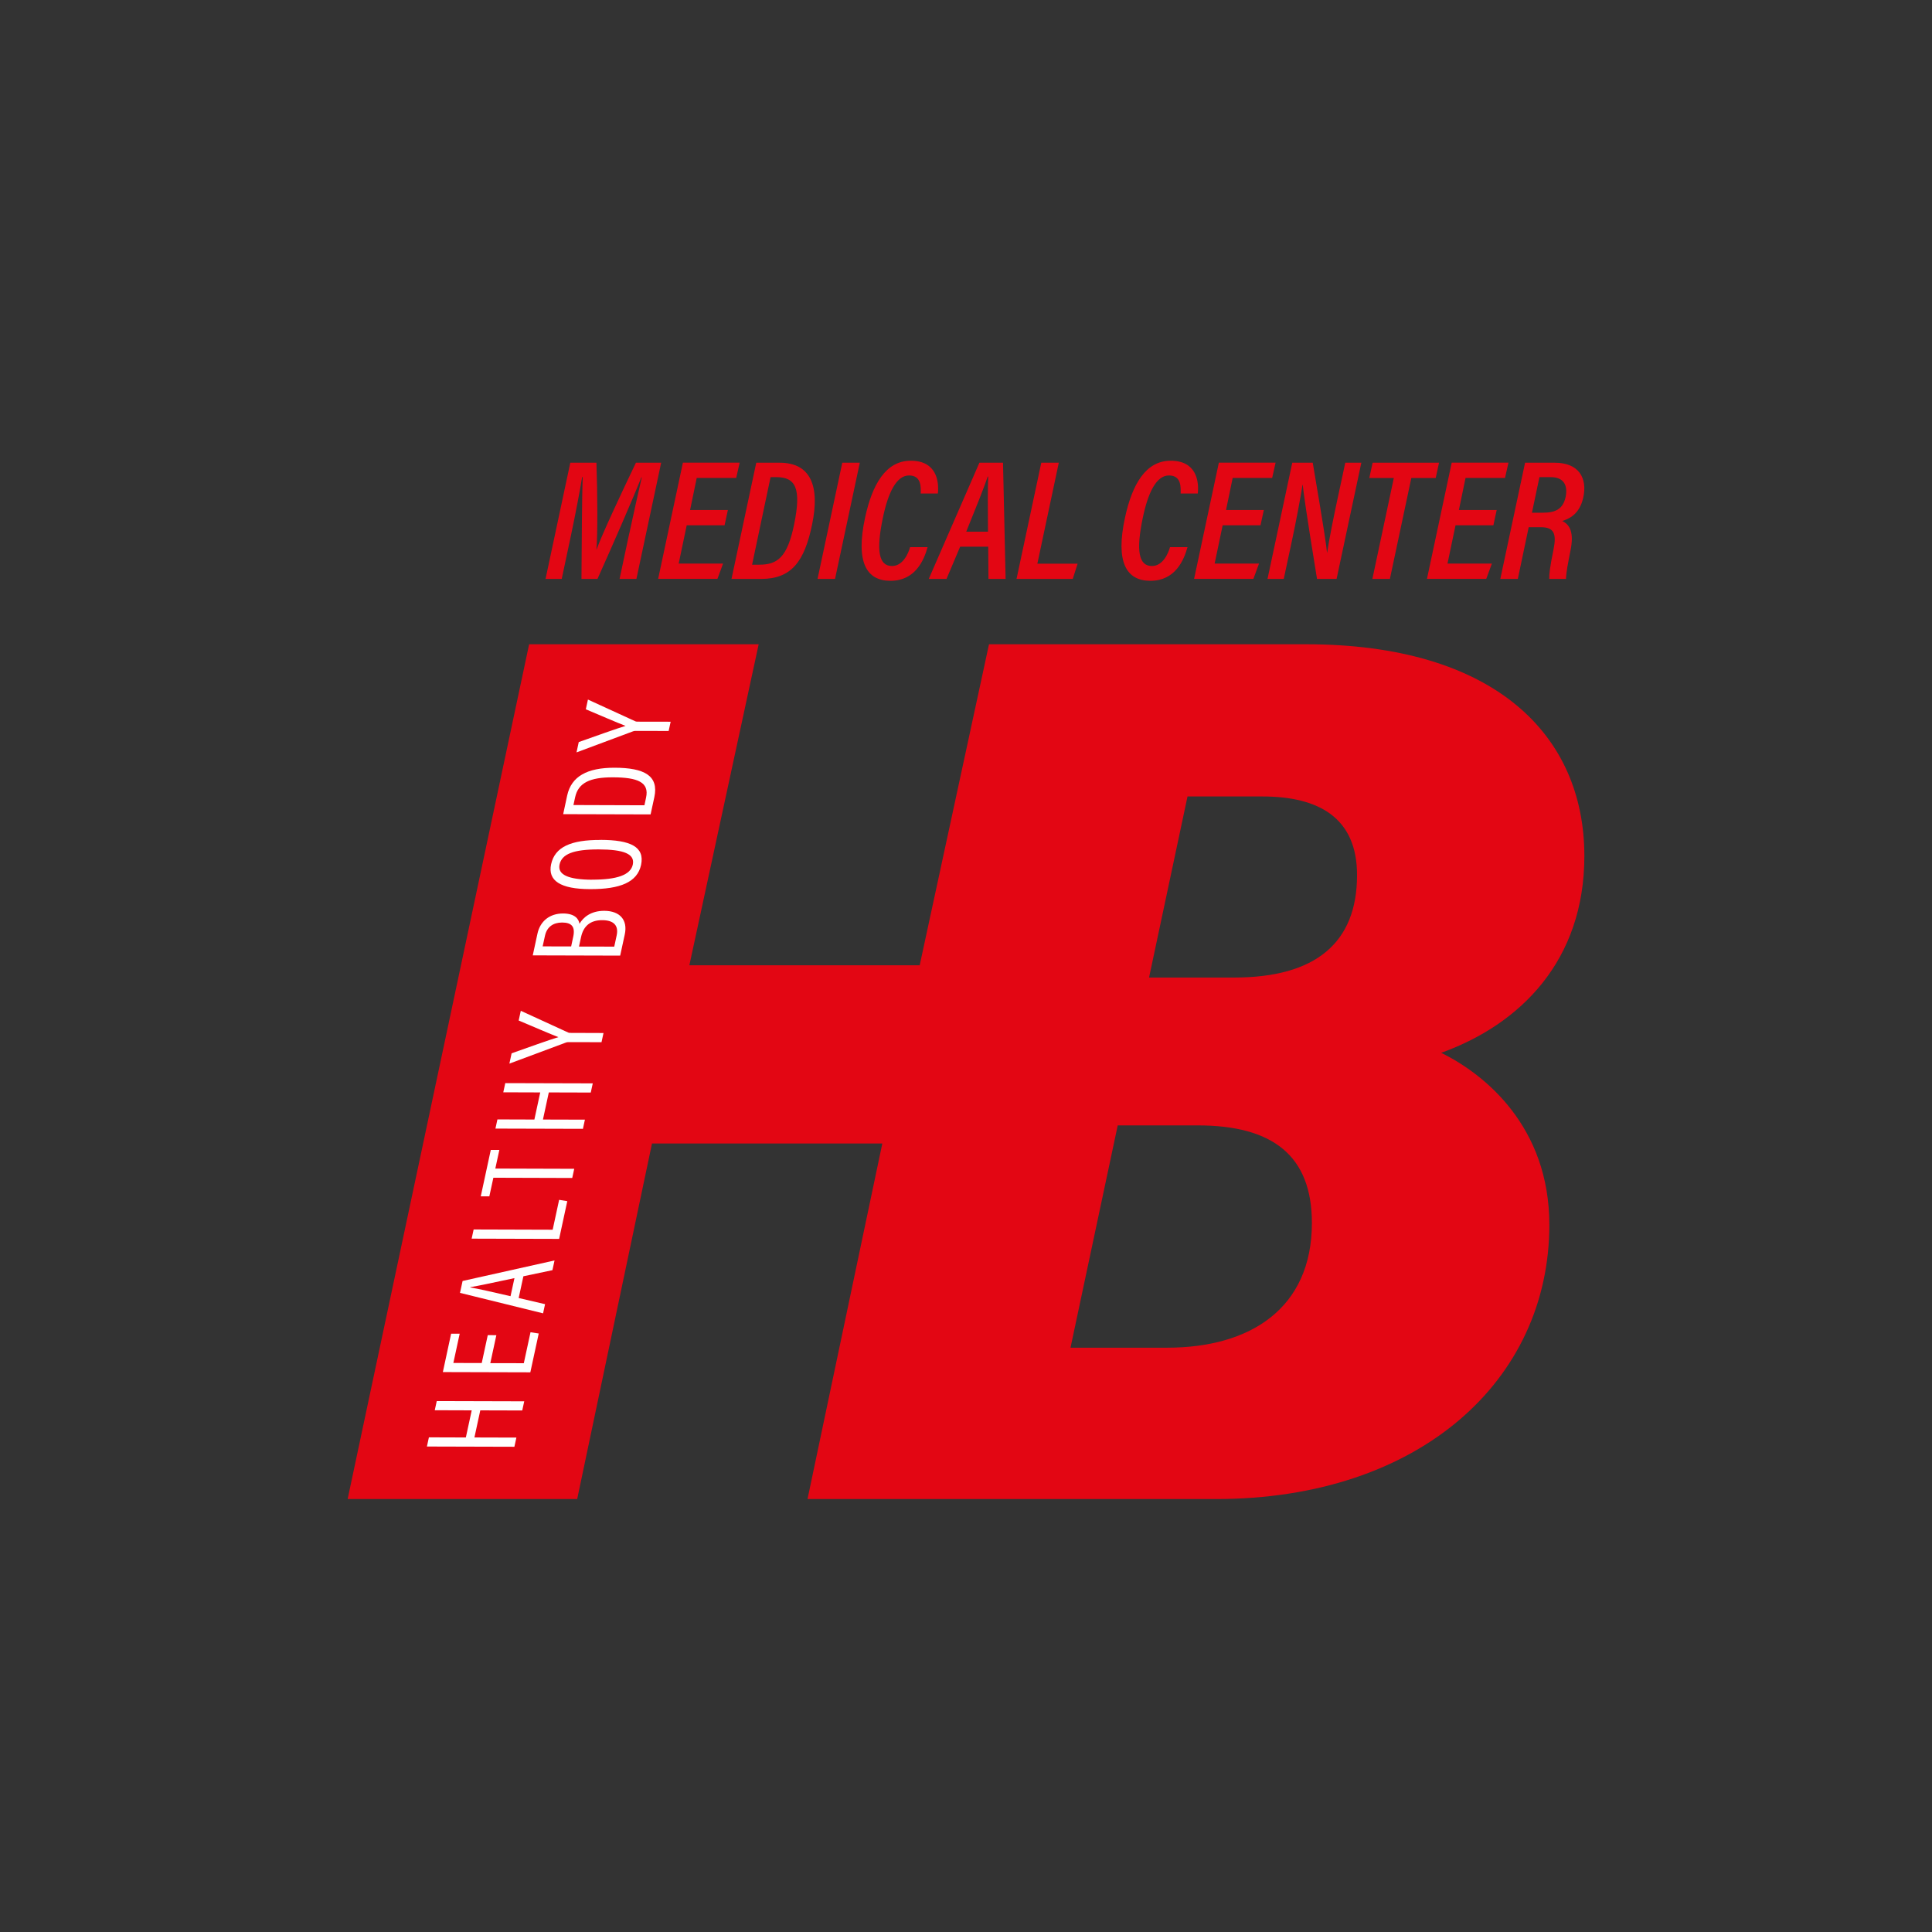 <!-- Generated by IcoMoon.io -->
<svg version="1.1" xmlns="http://www.w3.org/2000/svg" width="60" height="60" viewBox="0 0 32 32">
<rect x="0" y="0" width="32" height="32" fill="#333333" stroke="none"/>
<title>healthy-body_logo-2</title>
<path fill="#e30613" d="M23.87 17.438c1.32-0.475 2.372-1.533 2.372-3.26 0-2.005-1.487-3.507-4.611-3.507h-5.25l-1.148 5.317h-3.815l1.148-5.317h-3.802l-3.006 14.158h3.802l1.239-5.889h3.815l-1.239 5.889h6.764c3.374 0 5.523-1.968 5.523-4.543 0-1.621-1.063-2.491-1.792-2.848zM19.332 22.322h-1.601l0.782-3.682h1.324c1.243 0 1.892 0.501 1.892 1.616 0 1.417-1.024 2.066-2.396 2.066zM20.442 16.191h-1.41l0.637-2.999h1.241c0.931 0 1.567 0.351 1.567 1.302 0 1.125-0.69 1.697-2.034 1.697z"></path>
<path fill="#e30613" d="M10.423 8.837c0.072-0.339 0.158-0.717 0.207-0.93h-0.007c-0.137 0.346-0.477 1.126-0.727 1.682h-0.265c0.005-0.477 0.006-1.349 0.021-1.687h-0.010c-0.036 0.225-0.115 0.634-0.185 0.966l-0.153 0.721h-0.268l0.41-1.925h0.433c0.018 0.521 0.021 1.192 0 1.436h0.003c0.084-0.239 0.423-0.961 0.651-1.436h0.418l-0.41 1.925h-0.279l0.16-0.752z"></path>
<path fill="#e30613" d="M12 8.701h-0.626l-0.133 0.634h0.735l-0.093 0.253h-0.982l0.41-1.925h0.94l-0.057 0.253h-0.654l-0.11 0.531h0.626l-0.055 0.254z"></path>
<path fill="#e30613" d="M12.527 7.664h0.385c0.519 0 0.671 0.391 0.538 1.028-0.126 0.607-0.341 0.897-0.843 0.897h-0.491l0.41-1.925zM12.457 9.353h0.12c0.3 0 0.466-0.123 0.577-0.671 0.12-0.589 0.027-0.779-0.294-0.779h-0.097l-0.306 1.45z"></path>
<path fill="#e30613" d="M14.241 7.664l-0.41 1.925h-0.29l0.41-1.925h0.29z"></path>
<path fill="#e30613" d="M15.364 9.062c-0.060 0.217-0.204 0.558-0.615 0.558-0.396 0-0.581-0.304-0.42-1.049 0.118-0.545 0.341-0.94 0.756-0.94 0.423 0 0.471 0.335 0.449 0.543h-0.284c0.002-0.102 0.015-0.299-0.194-0.299-0.207 0-0.346 0.279-0.435 0.712-0.11 0.532-0.067 0.788 0.153 0.788 0.186 0 0.274-0.219 0.3-0.313h0.289z"></path>
<path fill="#e30613" d="M15.903 9.055l-0.226 0.534h-0.294c0 0 0.839-1.925 0.839-1.925h0.391l0.043 1.925h-0.284l-0.004-0.534h-0.467zM16.364 8.806c-0.004-0.411-0.004-0.735 0.004-0.913h-0.008c-0.061 0.182-0.196 0.519-0.356 0.913h0.359z"></path>
<path fill="#e30613" d="M17.247 7.664h0.29l-0.355 1.672h0.667l-0.081 0.253h-0.931l0.41-1.925z"></path>
<path fill="#e30613" d="M19.669 9.062c-0.060 0.217-0.204 0.558-0.615 0.558-0.396 0-0.582-0.304-0.42-1.049 0.118-0.545 0.341-0.94 0.756-0.94 0.423 0 0.472 0.335 0.449 0.543h-0.284c0.002-0.102 0.015-0.299-0.194-0.299-0.207 0-0.346 0.279-0.435 0.712-0.11 0.532-0.067 0.788 0.153 0.788 0.186 0 0.274-0.219 0.3-0.313h0.289z"></path>
<path fill="#e30613" d="M20.877 8.701h-0.626l-0.133 0.634h0.735l-0.093 0.253h-0.982l0.41-1.925h0.94l-0.057 0.253h-0.654l-0.11 0.531h0.626l-0.055 0.254z"></path>
<path fill="#e30613" d="M20.994 9.589l0.41-1.925h0.339c0.186 1.093 0.228 1.385 0.236 1.489h0.003c0.036-0.241 0.105-0.577 0.172-0.892l0.128-0.597h0.266l-0.41 1.925h-0.324c-0.184-1.126-0.226-1.455-0.237-1.56h-0.003c-0.038 0.239-0.103 0.588-0.177 0.934l-0.134 0.626h-0.27z"></path>
<path fill="#e30613" d="M23.086 7.917h-0.406l0.055-0.253h1.1l-0.055 0.253h-0.404l-0.355 1.672h-0.29l0.355-1.672z"></path>
<path fill="#e30613" d="M24.734 8.701h-0.626l-0.133 0.634h0.735l-0.093 0.253h-0.982l0.41-1.925h0.94l-0.057 0.253h-0.654l-0.11 0.531h0.626l-0.055 0.254z"></path>
<path fill="#e30613" d="M25.32 8.732l-0.18 0.857h-0.29l0.41-1.925h0.49c0.406 0 0.545 0.26 0.473 0.58-0.061 0.274-0.235 0.351-0.348 0.385 0.135 0.064 0.195 0.202 0.138 0.486-0.045 0.228-0.071 0.36-0.076 0.474h-0.277c-0.002-0.069 0.010-0.194 0.071-0.487 0.054-0.266 0.006-0.37-0.211-0.37h-0.201zM25.373 8.492h0.18c0.201 0 0.335-0.053 0.379-0.263 0.039-0.189-0.032-0.326-0.244-0.326h-0.19l-0.124 0.588z"></path>
<path fill="#fff" d="M7.071 23.959l0.033-0.152 0.612 0.002 0.097-0.449-0.612-0.002 0.033-0.152 1.449 0.004-0.033 0.152-0.695-0.002-0.097 0.449 0.695 0.002-0.033 0.152-1.449-0.004z"></path>
<path fill="#fff" d="M8.221 22.116l-0.1 0.462 0.555 0.001 0.111-0.513 0.136 0.021-0.139 0.643-1.449-0.004 0.137-0.636 0.142 0-0.105 0.485 0.47 0.001 0.1-0.462 0.141 0.001z"></path>
<path fill="#fff" d="M8.59 21.499l0.438 0.102-0.033 0.152c0 0-1.376-0.339-1.376-0.339l0.043-0.197 1.523-0.34-0.035 0.161-0.481 0.101-0.078 0.36zM8.52 21.17c-0.373 0.079-0.611 0.131-0.73 0.149l-0.001 0.005c0.122 0.019 0.37 0.077 0.667 0.145l0.065-0.299z"></path>
<path fill="#fff" d="M7.812 20.516l0.033-0.152 1.309 0.004 0.107-0.495 0.135 0.022-0.135 0.625-1.448-0.004z"></path>
<path fill="#fff" d="M8.172 19.506l-0.067 0.309-0.142-0 0.166-0.769 0.142 0-0.067 0.309 1.307 0.004-0.033 0.152-1.306-0.004z"></path>
<path fill="#fff" d="M8.206 18.693l0.033-0.152 0.612 0.002 0.097-0.449-0.612-0.002 0.033-0.152 1.449 0.004-0.033 0.152-0.695-0.002-0.097 0.449 0.695 0.002-0.033 0.152-1.449-0.004z"></path>
<path fill="#fff" d="M9.996 17.11l-0.033 0.152-0.552-0.001c-0.014 0-0.028 0.003-0.038 0.007l-0.936 0.349 0.037-0.171c0.265-0.094 0.634-0.226 0.775-0.268-0.13-0.049-0.444-0.185-0.658-0.275l0.035-0.161 0.783 0.359c0.007 0.004 0.019 0.007 0.036 0.007l0.551 0.002z"></path>
<path fill="#fff" d="M8.824 15.825l0.078-0.361c0.045-0.207 0.202-0.334 0.425-0.334 0.194 0.001 0.259 0.090 0.271 0.171 0.061-0.105 0.186-0.215 0.41-0.215 0.261 0.001 0.392 0.152 0.34 0.392l-0.076 0.35-1.448-0.004zM9.494 15.518c0.038-0.174-0.030-0.238-0.185-0.238-0.145-0-0.25 0.072-0.282 0.217l-0.039 0.178 0.472 0.001 0.034-0.159zM10.174 15.679l0.040-0.186c0.035-0.163-0.049-0.252-0.239-0.252-0.194-0.001-0.311 0.094-0.351 0.28l-0.034 0.157 0.583 0.001z"></path>
<path fill="#fff" d="M9.948 13.911c0.494 0.001 0.734 0.115 0.67 0.415-0.062 0.285-0.343 0.402-0.843 0.401-0.494-0.001-0.705-0.141-0.647-0.412 0.062-0.287 0.329-0.405 0.82-0.403zM9.806 14.57c0.413 0.001 0.638-0.078 0.675-0.249 0.038-0.177-0.148-0.251-0.564-0.252-0.422-0.001-0.612 0.078-0.649 0.25-0.036 0.169 0.144 0.25 0.539 0.252z"></path>
<path fill="#fff" d="M9.328 13.485l0.066-0.308c0.069-0.319 0.333-0.462 0.786-0.461 0.492 0.001 0.734 0.132 0.658 0.487l-0.062 0.286-1.449-0.004zM10.674 13.337l0.027-0.127c0.055-0.253-0.138-0.334-0.549-0.335-0.385-0.001-0.575 0.093-0.626 0.33l-0.028 0.129 1.175 0.004z"></path>
<path fill="#fff" d="M11.108 11.955l-0.033 0.152-0.552-0.001c-0.014 0-0.028 0.003-0.038 0.007l-0.936 0.349 0.037-0.171c0.265-0.094 0.634-0.226 0.775-0.268-0.13-0.049-0.444-0.185-0.658-0.275l0.035-0.161 0.783 0.359c0.007 0.004 0.019 0.007 0.036 0.007l0.551 0.001z"></path>
</svg>
